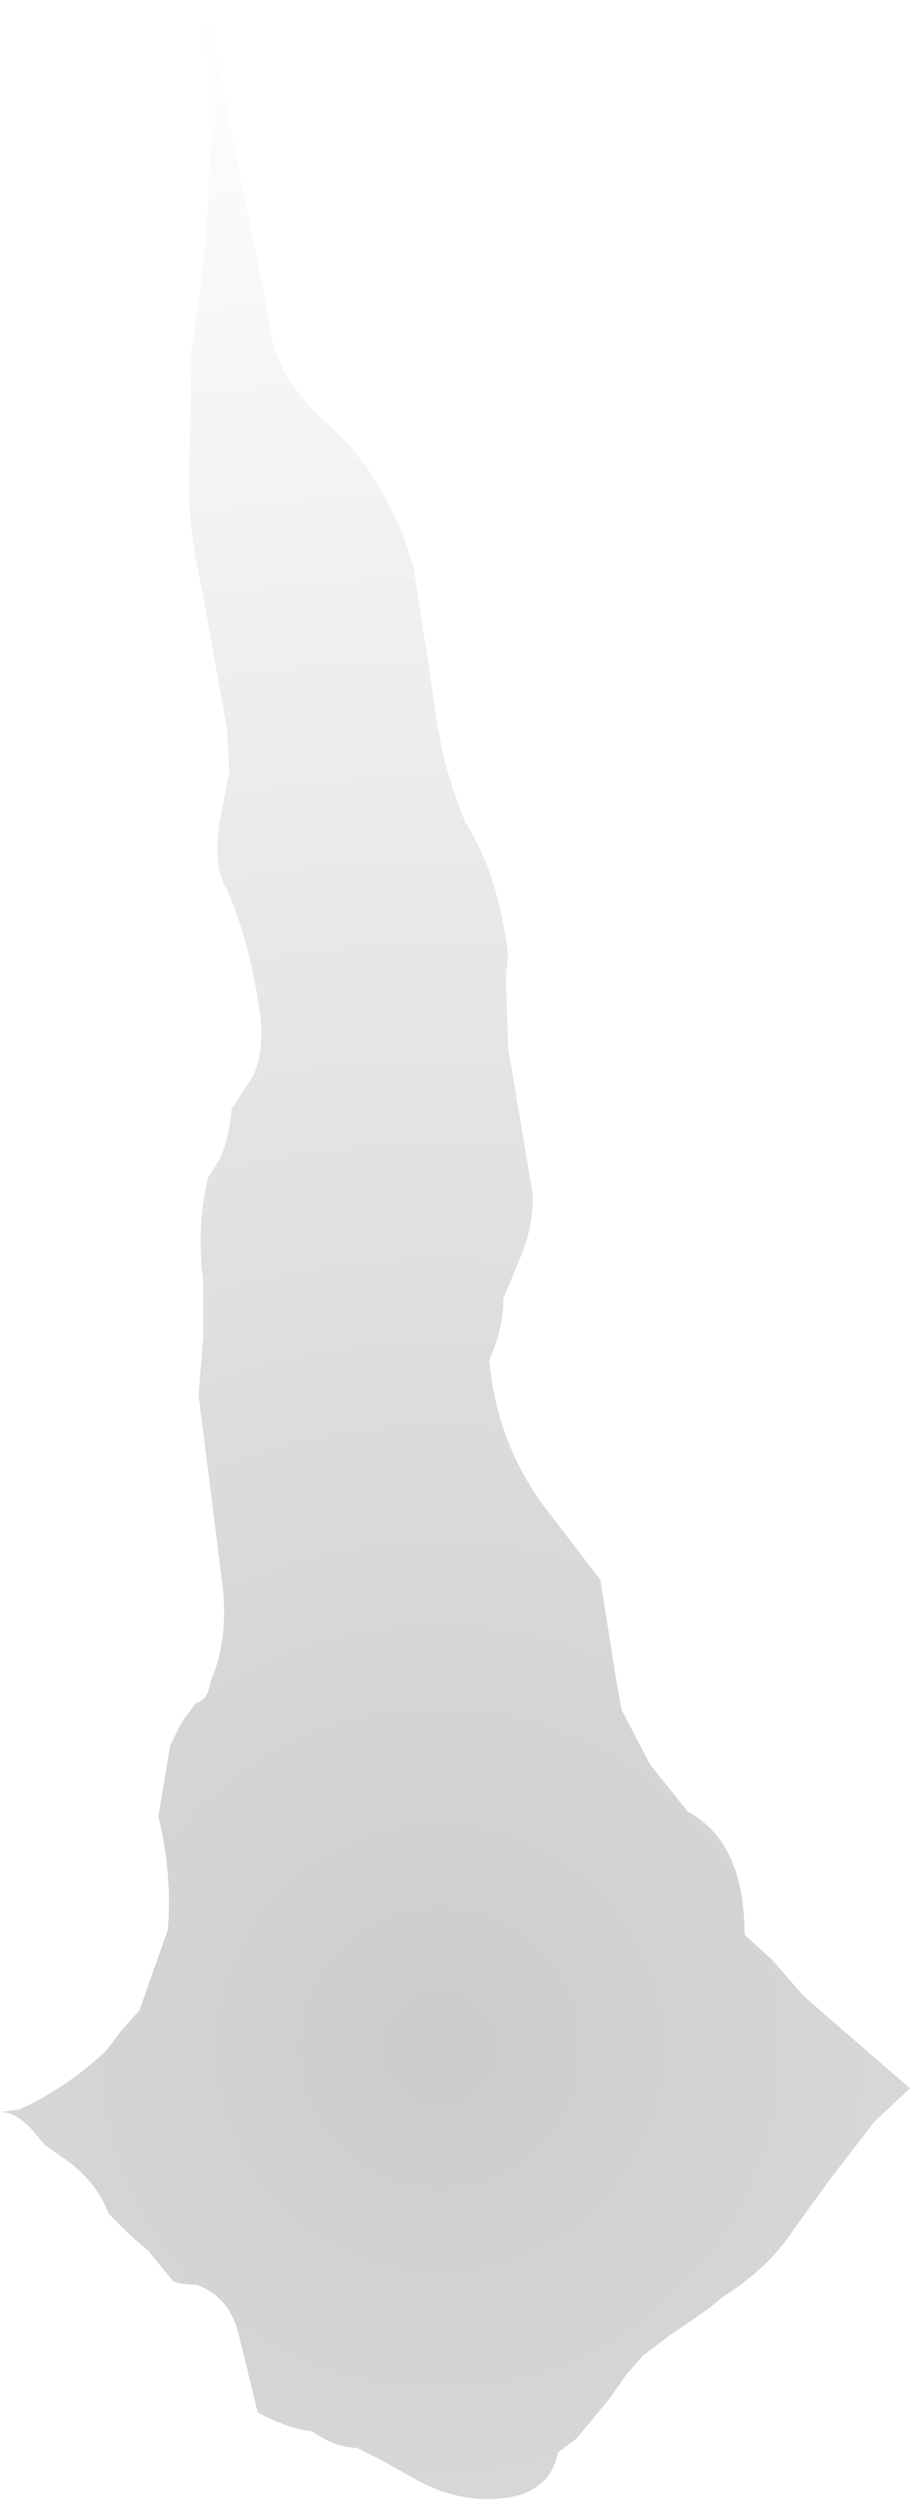 <?xml version="1.0" encoding="UTF-8" standalone="no"?>
<svg xmlns:xlink="http://www.w3.org/1999/xlink" height="52.85px" width="19.25px" xmlns="http://www.w3.org/2000/svg">
  <g transform="matrix(1.0, 0.0, 0.0, 1.0, 20.85, 208.05)">
    <path d="M-15.3 -202.0 L-15.1 -200.9 Q-14.95 -200.1 -14.05 -199.2 -13.0 -198.35 -12.35 -196.8 L-12.1 -196.05 -11.65 -193.1 Q-11.5 -191.85 -11.0 -190.65 -10.3 -189.55 -10.1 -187.85 L-10.15 -187.4 -10.1 -185.9 -9.65 -183.2 Q-9.45 -182.4 -9.85 -181.45 L-10.2 -180.6 Q-10.2 -179.95 -10.5 -179.3 -10.35 -177.55 -9.3 -176.15 L-8.15 -174.65 -7.8 -172.45 -7.7 -171.9 -7.1 -170.75 -6.3 -169.75 Q-5.1 -169.1 -5.1 -167.15 L-4.5 -166.6 -3.85 -165.85 -1.6 -163.9 -2.35 -163.2 -3.35 -161.9 -4.25 -160.65 Q-4.75 -160.0 -5.55 -159.5 L-5.85 -159.25 -6.65 -158.7 -7.25 -158.25 -7.6 -157.85 -7.95 -157.35 -8.65 -156.5 -9.05 -156.2 Q-9.2 -155.4 -10.1 -155.25 -11.05 -155.1 -12.0 -155.6 L-12.8 -156.05 -13.3 -156.3 Q-13.75 -156.3 -14.25 -156.65 -14.75 -156.7 -15.4 -157.05 L-15.8 -158.7 Q-16.0 -159.5 -16.7 -159.75 -17.2 -159.75 -17.25 -159.9 L-17.7 -160.45 -18.1 -160.8 -18.55 -161.25 Q-18.8 -161.9 -19.4 -162.35 L-19.9 -162.7 -20.15 -163.0 Q-20.5 -163.4 -20.85 -163.4 L-20.45 -163.45 Q-19.45 -163.9 -18.6 -164.7 L-18.3 -165.1 -17.9 -165.55 -17.3 -167.25 Q-17.2 -168.4 -17.5 -169.65 L-17.25 -171.15 -17.0 -171.65 -16.7 -172.05 Q-16.45 -172.1 -16.4 -172.5 -16.0 -173.4 -16.15 -174.6 L-16.65 -178.55 -16.55 -179.8 -16.55 -180.3 -16.55 -180.95 Q-16.7 -182.1 -16.45 -183.15 L-16.2 -183.55 Q-16.0 -184.0 -15.95 -184.6 L-15.5 -185.3 Q-15.25 -185.8 -15.35 -186.6 -15.55 -188.1 -16.05 -189.25 -16.35 -189.7 -16.2 -190.7 L-16.0 -191.75 -16.05 -192.65 -16.55 -195.45 Q-16.9 -197.0 -16.85 -198.0 L-16.8 -200.7 Q-16.15 -204.4 -16.6 -208.05 L-16.4 -207.55 -16.2 -206.55 -16.0 -205.5 -15.3 -202.0" fill="url(#gradient0)" fill-rule="evenodd" stroke="none"/>
  </g>
  <defs>
    <radialGradient cx="0" cy="0" gradientTransform="matrix(0.053, 0.0, 0.0, 0.053, -11.55, -164.75)" gradientUnits="userSpaceOnUse" id="gradient0" r="819.2" spreadMethod="pad">
      <stop offset="0.0" stop-color="#000000" stop-opacity="0.2"/>
      <stop offset="1.0" stop-color="#000000" stop-opacity="0.0"/>
    </radialGradient>
  </defs>
</svg>
